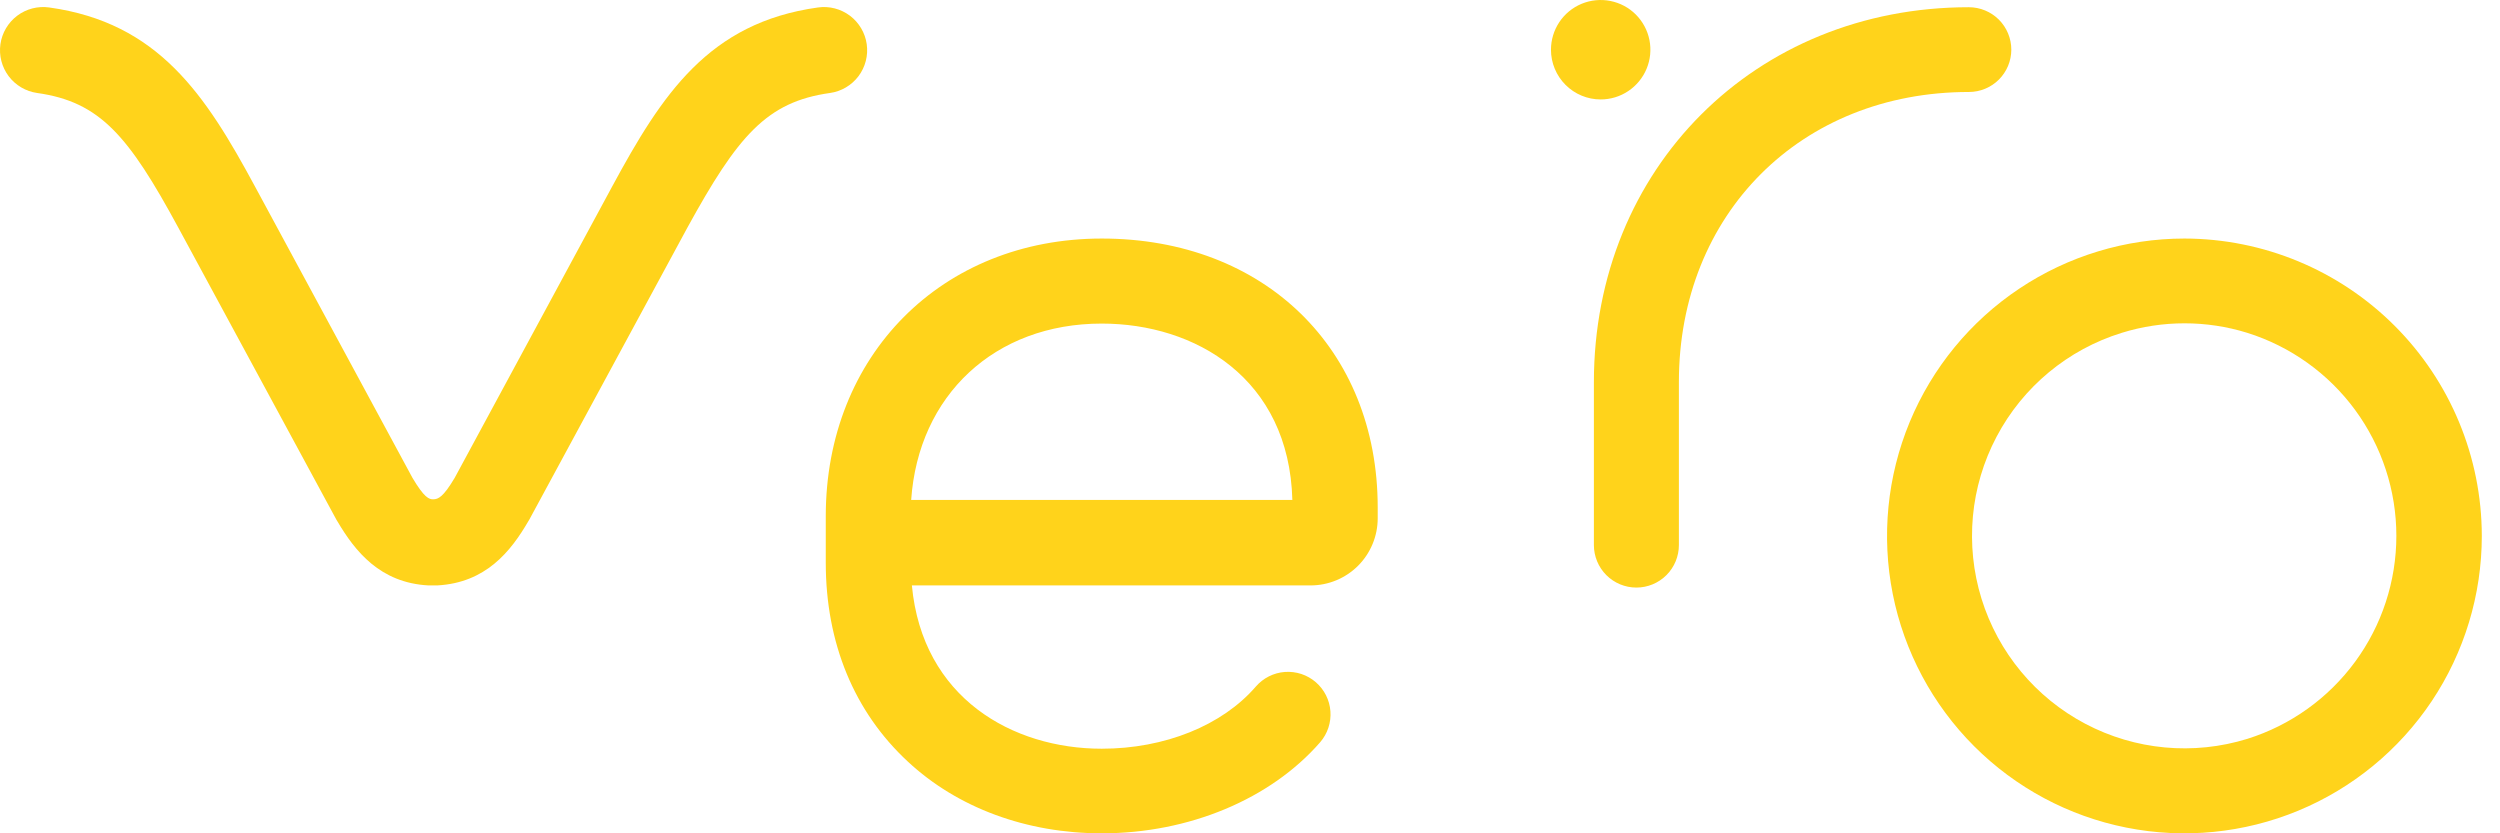 <svg xmlns:xlink="http://www.w3.org/1999/xlink" width="72" height="24" viewBox="0 0 72 24" fill="none" xmlns="http://www.w3.org/2000/svg">
                                    <path d="M31.731 6.87C27.125 6.87 23.782 10.233 23.782 14.865V16.206C23.782 18.521 24.601 20.502 26.145 21.933C27.576 23.267 29.567 24 31.731 24C34.244 24 36.595 23.014 38.022 21.375C38.234 21.129 38.34 20.809 38.316 20.485C38.293 20.161 38.141 19.86 37.895 19.647C37.773 19.542 37.632 19.462 37.48 19.411C37.327 19.361 37.166 19.341 37.005 19.352C36.681 19.376 36.38 19.528 36.167 19.774C35.199 20.895 33.542 21.563 31.731 21.563C29.159 21.563 26.565 20.103 26.262 16.86H37.745C38.258 16.86 38.749 16.656 39.112 16.294C39.474 15.931 39.678 15.44 39.678 14.927V14.614C39.678 10.049 36.411 6.87 31.731 6.87ZM26.242 14.399C26.448 11.385 28.645 9.319 31.731 9.319C34.416 9.319 37.127 10.891 37.22 14.399H26.242Z" fill="#FFD31B"></path>
                                    <path d="M62.914 6.87C61.22 6.87 59.564 7.372 58.155 8.313C56.746 9.253 55.648 10.591 54.999 12.156C54.351 13.721 54.181 15.443 54.511 17.105C54.841 18.766 55.657 20.293 56.855 21.491C58.052 22.689 59.578 23.505 61.24 23.835C62.901 24.166 64.624 23.996 66.189 23.348C67.754 22.7 69.092 21.602 70.033 20.194C70.974 18.785 71.476 17.129 71.476 15.435C71.474 13.165 70.571 10.988 68.966 9.383C67.361 7.777 65.184 6.874 62.914 6.87ZM64.723 21.279C63.172 21.759 61.495 21.603 60.059 20.846C58.623 20.089 57.547 18.792 57.067 17.242C56.588 15.691 56.743 14.013 57.501 12.578C58.258 11.142 59.554 10.066 61.105 9.586C62.283 9.22 63.545 9.22 64.723 9.586C65.967 9.977 67.055 10.755 67.827 11.806C68.599 12.858 69.015 14.128 69.015 15.433C69.015 16.737 68.599 18.008 67.827 19.059C67.055 20.111 65.967 20.889 64.723 21.279Z" fill="#FFD31B"></path>
                                    <path d="M57.926 1.432C57.926 1.107 57.797 0.796 57.568 0.566C57.338 0.337 57.027 0.208 56.702 0.208C50.545 0.208 45.904 4.849 45.904 11.006V15.698C45.904 16.022 46.033 16.334 46.262 16.563C46.492 16.793 46.803 16.922 47.128 16.922C47.453 16.922 47.764 16.793 47.994 16.563C48.223 16.334 48.352 16.022 48.352 15.698V11.001C48.352 6.164 51.865 2.649 56.705 2.649C57.028 2.649 57.338 2.521 57.567 2.293C57.796 2.065 57.925 1.755 57.926 1.432Z" fill="#FFD31B"></path>
                                    <path d="M46.099 2.864C46.383 2.864 46.66 2.78 46.895 2.622C47.13 2.465 47.314 2.241 47.422 1.98C47.531 1.718 47.559 1.43 47.504 1.153C47.449 0.875 47.312 0.62 47.112 0.419C46.912 0.219 46.657 0.083 46.379 0.028C46.101 -0.028 45.813 0.001 45.551 0.109C45.29 0.217 45.066 0.401 44.909 0.636C44.752 0.872 44.668 1.149 44.668 1.432C44.668 1.812 44.819 2.176 45.087 2.444C45.355 2.713 45.72 2.864 46.099 2.864Z" fill="#FFD31B"></path>
                                    <path d="M23.904 2.678C24.23 2.632 24.525 2.458 24.724 2.195C24.922 1.931 25.008 1.6 24.962 1.273C24.916 0.947 24.742 0.652 24.479 0.453C24.215 0.255 23.884 0.169 23.558 0.215C20.407 0.654 19.066 2.718 17.63 5.372L13.095 13.762C12.759 14.328 12.618 14.373 12.487 14.38C12.356 14.388 12.215 14.328 11.879 13.762L7.344 5.372C5.912 2.718 4.559 0.654 1.417 0.215C1.09 0.169 0.758 0.255 0.495 0.453C0.232 0.652 0.058 0.947 0.012 1.273C-0.034 1.6 0.052 1.931 0.25 2.195C0.449 2.458 0.744 2.632 1.07 2.678C2.882 2.933 3.703 3.914 5.135 6.555L9.688 14.967C9.695 14.981 9.703 14.993 9.712 15.006C10.229 15.884 10.948 16.784 12.337 16.86H12.361H12.432H12.499H12.57H12.594C13.99 16.784 14.709 15.884 15.219 15.006C15.228 14.993 15.236 14.981 15.243 14.967L19.797 6.555C21.247 3.914 22.078 2.933 23.904 2.678Z" fill="#FFD31B"></path>
                                </svg>